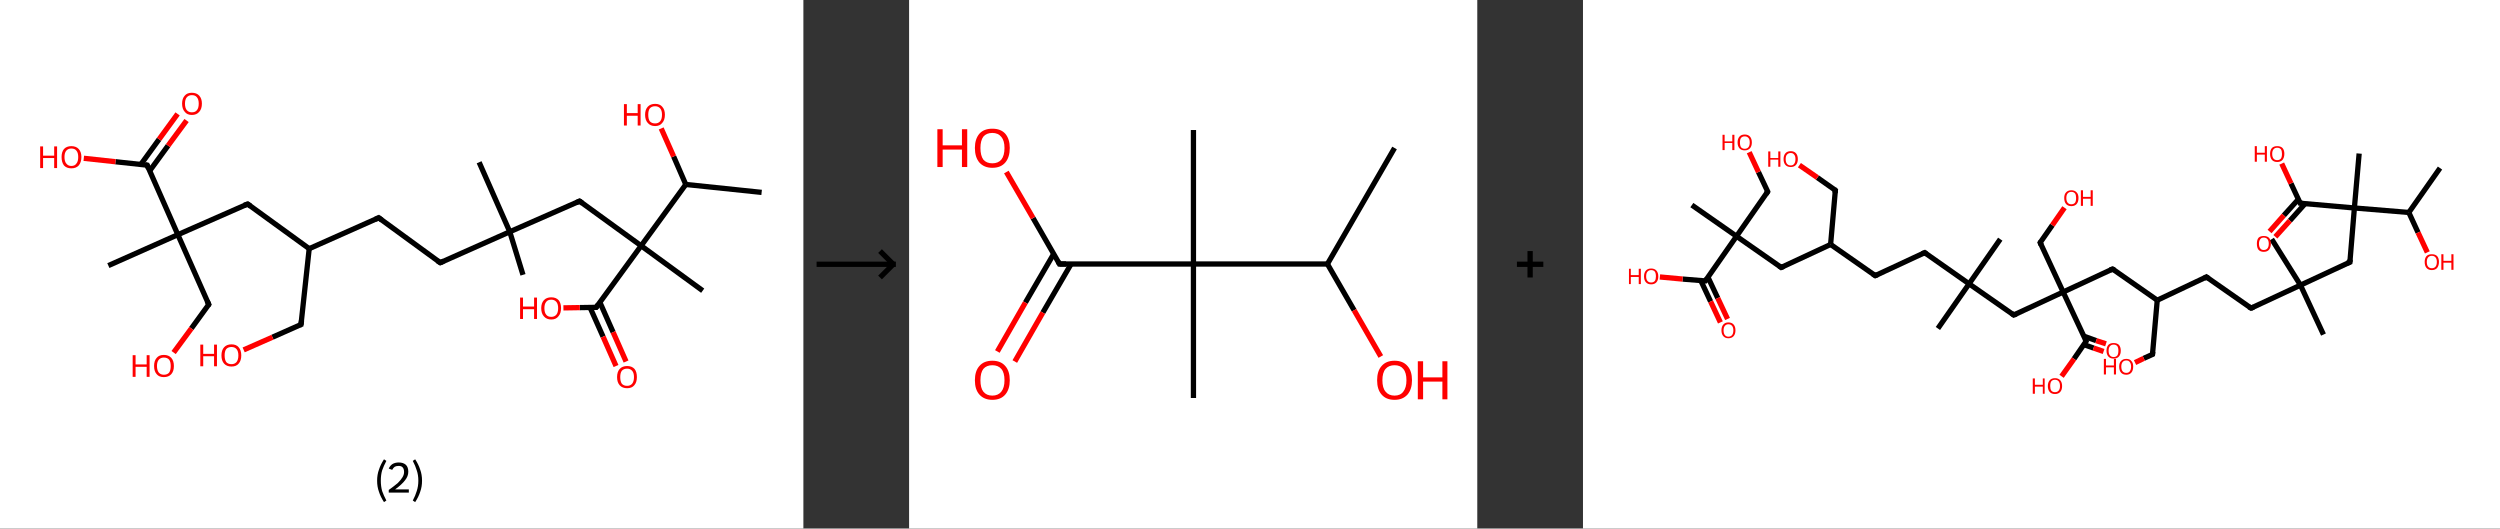 <?xml version='1.0' encoding='ASCII' standalone='yes'?>
<svg xmlns="http://www.w3.org/2000/svg" xmlns:xlink="http://www.w3.org/1999/xlink" version="1.1" width="946.0px" viewBox="0 0 946.0 200.0" height="200.0px">
  <rect x="0" y="0" width="946.0" height="200.0" fill="#333333" stroke="none"/>
  <g>
    <g transform="translate(0, 0) scale(1 1) "><!-- END OF HEADER -->
<rect style="opacity:1.0;fill:#FFFFFF;stroke:none" width="304.0" height="200.0" x="0.0" y="0.0"> </rect>
<path class="bond-0 atom-0 atom-1" d="M 288.2,72.8 L 259.5,69.8" style="fill:none;fill-rule:evenodd;stroke:#000000;stroke-width:2.0px;stroke-linecap:butt;stroke-linejoin:miter;stroke-opacity:1"/>
<path class="bond-1 atom-1 atom-2" d="M 259.5,69.8 L 254.9,59.2" style="fill:none;fill-rule:evenodd;stroke:#000000;stroke-width:2.0px;stroke-linecap:butt;stroke-linejoin:miter;stroke-opacity:1"/>
<path class="bond-1 atom-1 atom-2" d="M 254.9,59.2 L 250.2,48.6" style="fill:none;fill-rule:evenodd;stroke:#FF0000;stroke-width:2.0px;stroke-linecap:butt;stroke-linejoin:miter;stroke-opacity:1"/>
<path class="bond-2 atom-1 atom-3" d="M 259.5,69.8 L 242.6,93.0" style="fill:none;fill-rule:evenodd;stroke:#000000;stroke-width:2.0px;stroke-linecap:butt;stroke-linejoin:miter;stroke-opacity:1"/>
<path class="bond-3 atom-3 atom-4" d="M 242.6,93.0 L 265.9,110.0" style="fill:none;fill-rule:evenodd;stroke:#000000;stroke-width:2.0px;stroke-linecap:butt;stroke-linejoin:miter;stroke-opacity:1"/>
<path class="bond-4 atom-3 atom-5" d="M 242.6,93.0 L 219.3,76.1" style="fill:none;fill-rule:evenodd;stroke:#000000;stroke-width:2.0px;stroke-linecap:butt;stroke-linejoin:miter;stroke-opacity:1"/>
<path class="bond-5 atom-5 atom-6" d="M 219.3,76.1 L 192.9,87.7" style="fill:none;fill-rule:evenodd;stroke:#000000;stroke-width:2.0px;stroke-linecap:butt;stroke-linejoin:miter;stroke-opacity:1"/>
<path class="bond-6 atom-6 atom-7" d="M 192.9,87.7 L 197.9,104.0" style="fill:none;fill-rule:evenodd;stroke:#000000;stroke-width:2.0px;stroke-linecap:butt;stroke-linejoin:miter;stroke-opacity:1"/>
<path class="bond-7 atom-6 atom-8" d="M 192.9,87.7 L 181.3,61.4" style="fill:none;fill-rule:evenodd;stroke:#000000;stroke-width:2.0px;stroke-linecap:butt;stroke-linejoin:miter;stroke-opacity:1"/>
<path class="bond-8 atom-6 atom-9" d="M 192.9,87.7 L 166.6,99.4" style="fill:none;fill-rule:evenodd;stroke:#000000;stroke-width:2.0px;stroke-linecap:butt;stroke-linejoin:miter;stroke-opacity:1"/>
<path class="bond-9 atom-9 atom-10" d="M 166.6,99.4 L 143.3,82.4" style="fill:none;fill-rule:evenodd;stroke:#000000;stroke-width:2.0px;stroke-linecap:butt;stroke-linejoin:miter;stroke-opacity:1"/>
<path class="bond-10 atom-10 atom-11" d="M 143.3,82.4 L 117.0,94.1" style="fill:none;fill-rule:evenodd;stroke:#000000;stroke-width:2.0px;stroke-linecap:butt;stroke-linejoin:miter;stroke-opacity:1"/>
<path class="bond-11 atom-11 atom-12" d="M 117.0,94.1 L 113.9,122.8" style="fill:none;fill-rule:evenodd;stroke:#000000;stroke-width:2.0px;stroke-linecap:butt;stroke-linejoin:miter;stroke-opacity:1"/>
<path class="bond-12 atom-12 atom-13" d="M 113.9,122.8 L 103.1,127.6" style="fill:none;fill-rule:evenodd;stroke:#000000;stroke-width:2.0px;stroke-linecap:butt;stroke-linejoin:miter;stroke-opacity:1"/>
<path class="bond-12 atom-12 atom-13" d="M 103.1,127.6 L 92.2,132.4" style="fill:none;fill-rule:evenodd;stroke:#FF0000;stroke-width:2.0px;stroke-linecap:butt;stroke-linejoin:miter;stroke-opacity:1"/>
<path class="bond-13 atom-11 atom-14" d="M 117.0,94.1 L 93.7,77.2" style="fill:none;fill-rule:evenodd;stroke:#000000;stroke-width:2.0px;stroke-linecap:butt;stroke-linejoin:miter;stroke-opacity:1"/>
<path class="bond-14 atom-14 atom-15" d="M 93.7,77.2 L 67.3,88.8" style="fill:none;fill-rule:evenodd;stroke:#000000;stroke-width:2.0px;stroke-linecap:butt;stroke-linejoin:miter;stroke-opacity:1"/>
<path class="bond-15 atom-15 atom-16" d="M 67.3,88.8 L 41.0,100.5" style="fill:none;fill-rule:evenodd;stroke:#000000;stroke-width:2.0px;stroke-linecap:butt;stroke-linejoin:miter;stroke-opacity:1"/>
<path class="bond-16 atom-15 atom-17" d="M 67.3,88.8 L 79.0,115.2" style="fill:none;fill-rule:evenodd;stroke:#000000;stroke-width:2.0px;stroke-linecap:butt;stroke-linejoin:miter;stroke-opacity:1"/>
<path class="bond-17 atom-17 atom-18" d="M 79.0,115.2 L 72.4,124.3" style="fill:none;fill-rule:evenodd;stroke:#000000;stroke-width:2.0px;stroke-linecap:butt;stroke-linejoin:miter;stroke-opacity:1"/>
<path class="bond-17 atom-17 atom-18" d="M 72.4,124.3 L 65.7,133.4" style="fill:none;fill-rule:evenodd;stroke:#FF0000;stroke-width:2.0px;stroke-linecap:butt;stroke-linejoin:miter;stroke-opacity:1"/>
<path class="bond-18 atom-15 atom-19" d="M 67.3,88.8 L 55.7,62.5" style="fill:none;fill-rule:evenodd;stroke:#000000;stroke-width:2.0px;stroke-linecap:butt;stroke-linejoin:miter;stroke-opacity:1"/>
<path class="bond-19 atom-19 atom-20" d="M 56.6,64.7 L 63.6,55.1" style="fill:none;fill-rule:evenodd;stroke:#000000;stroke-width:2.0px;stroke-linecap:butt;stroke-linejoin:miter;stroke-opacity:1"/>
<path class="bond-19 atom-19 atom-20" d="M 63.6,55.1 L 70.6,45.6" style="fill:none;fill-rule:evenodd;stroke:#FF0000;stroke-width:2.0px;stroke-linecap:butt;stroke-linejoin:miter;stroke-opacity:1"/>
<path class="bond-19 atom-19 atom-20" d="M 53.3,62.2 L 60.2,52.7" style="fill:none;fill-rule:evenodd;stroke:#000000;stroke-width:2.0px;stroke-linecap:butt;stroke-linejoin:miter;stroke-opacity:1"/>
<path class="bond-19 atom-19 atom-20" d="M 60.2,52.7 L 67.2,43.1" style="fill:none;fill-rule:evenodd;stroke:#FF0000;stroke-width:2.0px;stroke-linecap:butt;stroke-linejoin:miter;stroke-opacity:1"/>
<path class="bond-20 atom-19 atom-21" d="M 55.7,62.5 L 43.7,61.2" style="fill:none;fill-rule:evenodd;stroke:#000000;stroke-width:2.0px;stroke-linecap:butt;stroke-linejoin:miter;stroke-opacity:1"/>
<path class="bond-20 atom-19 atom-21" d="M 43.7,61.2 L 31.7,59.9" style="fill:none;fill-rule:evenodd;stroke:#FF0000;stroke-width:2.0px;stroke-linecap:butt;stroke-linejoin:miter;stroke-opacity:1"/>
<path class="bond-21 atom-3 atom-22" d="M 242.6,93.0 L 225.6,116.3" style="fill:none;fill-rule:evenodd;stroke:#000000;stroke-width:2.0px;stroke-linecap:butt;stroke-linejoin:miter;stroke-opacity:1"/>
<path class="bond-22 atom-22 atom-23" d="M 223.3,116.4 L 228.2,127.4" style="fill:none;fill-rule:evenodd;stroke:#000000;stroke-width:2.0px;stroke-linecap:butt;stroke-linejoin:miter;stroke-opacity:1"/>
<path class="bond-22 atom-22 atom-23" d="M 228.2,127.4 L 233.1,138.5" style="fill:none;fill-rule:evenodd;stroke:#FF0000;stroke-width:2.0px;stroke-linecap:butt;stroke-linejoin:miter;stroke-opacity:1"/>
<path class="bond-22 atom-22 atom-23" d="M 227.0,114.4 L 232.0,125.7" style="fill:none;fill-rule:evenodd;stroke:#000000;stroke-width:2.0px;stroke-linecap:butt;stroke-linejoin:miter;stroke-opacity:1"/>
<path class="bond-22 atom-22 atom-23" d="M 232.0,125.7 L 236.9,136.8" style="fill:none;fill-rule:evenodd;stroke:#FF0000;stroke-width:2.0px;stroke-linecap:butt;stroke-linejoin:miter;stroke-opacity:1"/>
<path class="bond-23 atom-22 atom-24" d="M 225.6,116.3 L 219.4,116.4" style="fill:none;fill-rule:evenodd;stroke:#000000;stroke-width:2.0px;stroke-linecap:butt;stroke-linejoin:miter;stroke-opacity:1"/>
<path class="bond-23 atom-22 atom-24" d="M 219.4,116.4 L 213.2,116.5" style="fill:none;fill-rule:evenodd;stroke:#FF0000;stroke-width:2.0px;stroke-linecap:butt;stroke-linejoin:miter;stroke-opacity:1"/>
<path d="M 220.4,76.9 L 219.3,76.1 L 218.0,76.7" style="fill:none;stroke:#000000;stroke-width:2.0px;stroke-linecap:butt;stroke-linejoin:miter;stroke-opacity:1;"/>
<path d="M 167.9,98.8 L 166.6,99.4 L 165.4,98.6" style="fill:none;stroke:#000000;stroke-width:2.0px;stroke-linecap:butt;stroke-linejoin:miter;stroke-opacity:1;"/>
<path d="M 144.5,83.3 L 143.3,82.4 L 142.0,83.0" style="fill:none;stroke:#000000;stroke-width:2.0px;stroke-linecap:butt;stroke-linejoin:miter;stroke-opacity:1;"/>
<path d="M 114.1,121.3 L 113.9,122.8 L 113.4,123.0" style="fill:none;stroke:#000000;stroke-width:2.0px;stroke-linecap:butt;stroke-linejoin:miter;stroke-opacity:1;"/>
<path d="M 94.8,78.0 L 93.7,77.2 L 92.4,77.7" style="fill:none;stroke:#000000;stroke-width:2.0px;stroke-linecap:butt;stroke-linejoin:miter;stroke-opacity:1;"/>
<path d="M 78.4,113.9 L 79.0,115.2 L 78.7,115.6" style="fill:none;stroke:#000000;stroke-width:2.0px;stroke-linecap:butt;stroke-linejoin:miter;stroke-opacity:1;"/>
<path d="M 56.2,63.8 L 55.7,62.5 L 55.1,62.4" style="fill:none;stroke:#000000;stroke-width:2.0px;stroke-linecap:butt;stroke-linejoin:miter;stroke-opacity:1;"/>
<path d="M 226.4,115.2 L 225.6,116.3 L 225.3,116.3" style="fill:none;stroke:#000000;stroke-width:2.0px;stroke-linecap:butt;stroke-linejoin:miter;stroke-opacity:1;"/>
<path class="atom-2" d="M 236.1 39.4 L 237.2 39.4 L 237.2 42.8 L 241.3 42.8 L 241.3 39.4 L 242.4 39.4 L 242.4 47.5 L 241.3 47.5 L 241.3 43.8 L 237.2 43.8 L 237.2 47.5 L 236.1 47.5 L 236.1 39.4 " fill="#FF0000"/>
<path class="atom-2" d="M 244.1 43.4 Q 244.1 41.5, 245.1 40.4 Q 246.1 39.3, 247.9 39.3 Q 249.7 39.3, 250.6 40.4 Q 251.6 41.5, 251.6 43.4 Q 251.6 45.4, 250.6 46.5 Q 249.7 47.7, 247.9 47.7 Q 246.1 47.7, 245.1 46.5 Q 244.1 45.4, 244.1 43.4 M 247.9 46.7 Q 249.1 46.7, 249.8 45.9 Q 250.5 45.1, 250.5 43.4 Q 250.5 41.8, 249.8 41.0 Q 249.1 40.2, 247.9 40.2 Q 246.6 40.2, 245.9 41.0 Q 245.3 41.8, 245.3 43.4 Q 245.3 45.1, 245.9 45.9 Q 246.6 46.7, 247.9 46.7 " fill="#FF0000"/>
<path class="atom-13" d="M 75.8 130.4 L 76.9 130.4 L 76.9 133.9 L 81.0 133.9 L 81.0 130.4 L 82.1 130.4 L 82.1 138.6 L 81.0 138.6 L 81.0 134.8 L 76.9 134.8 L 76.9 138.6 L 75.8 138.6 L 75.8 130.4 " fill="#FF0000"/>
<path class="atom-13" d="M 83.8 134.5 Q 83.8 132.5, 84.8 131.4 Q 85.8 130.3, 87.6 130.3 Q 89.4 130.3, 90.3 131.4 Q 91.3 132.5, 91.3 134.5 Q 91.3 136.5, 90.3 137.6 Q 89.4 138.7, 87.6 138.7 Q 85.8 138.7, 84.8 137.6 Q 83.8 136.5, 83.8 134.5 M 87.6 137.8 Q 88.8 137.8, 89.5 137.0 Q 90.2 136.1, 90.2 134.5 Q 90.2 132.9, 89.5 132.1 Q 88.8 131.3, 87.6 131.3 Q 86.3 131.3, 85.6 132.1 Q 85.0 132.9, 85.0 134.5 Q 85.0 136.1, 85.6 137.0 Q 86.3 137.8, 87.6 137.8 " fill="#FF0000"/>
<path class="atom-18" d="M 50.2 134.4 L 51.3 134.4 L 51.3 137.9 L 55.5 137.9 L 55.5 134.4 L 56.6 134.4 L 56.6 142.6 L 55.5 142.6 L 55.5 138.8 L 51.3 138.8 L 51.3 142.6 L 50.2 142.6 L 50.2 134.4 " fill="#FF0000"/>
<path class="atom-18" d="M 58.3 138.5 Q 58.3 136.5, 59.3 135.4 Q 60.2 134.3, 62.0 134.3 Q 63.8 134.3, 64.8 135.4 Q 65.8 136.5, 65.8 138.5 Q 65.8 140.5, 64.8 141.6 Q 63.8 142.7, 62.0 142.7 Q 60.2 142.7, 59.3 141.6 Q 58.3 140.5, 58.3 138.5 M 62.0 141.8 Q 63.3 141.8, 64.0 141.0 Q 64.6 140.1, 64.6 138.5 Q 64.6 136.9, 64.0 136.1 Q 63.3 135.3, 62.0 135.3 Q 60.8 135.3, 60.1 136.1 Q 59.4 136.9, 59.4 138.5 Q 59.4 140.1, 60.1 141.0 Q 60.8 141.8, 62.0 141.8 " fill="#FF0000"/>
<path class="atom-20" d="M 68.9 39.2 Q 68.9 37.3, 69.9 36.2 Q 70.8 35.1, 72.6 35.1 Q 74.4 35.1, 75.4 36.2 Q 76.4 37.3, 76.4 39.2 Q 76.4 41.2, 75.4 42.3 Q 74.4 43.5, 72.6 43.5 Q 70.8 43.5, 69.9 42.3 Q 68.9 41.2, 68.9 39.2 M 72.6 42.5 Q 73.9 42.5, 74.5 41.7 Q 75.2 40.9, 75.2 39.2 Q 75.2 37.6, 74.5 36.8 Q 73.9 36.0, 72.6 36.0 Q 71.4 36.0, 70.7 36.8 Q 70.0 37.6, 70.0 39.2 Q 70.0 40.9, 70.7 41.7 Q 71.4 42.5, 72.6 42.5 " fill="#FF0000"/>
<path class="atom-21" d="M 15.2 55.4 L 16.3 55.4 L 16.3 58.9 L 20.5 58.9 L 20.5 55.4 L 21.6 55.4 L 21.6 63.6 L 20.5 63.6 L 20.5 59.8 L 16.3 59.8 L 16.3 63.6 L 15.2 63.6 L 15.2 55.4 " fill="#FF0000"/>
<path class="atom-21" d="M 23.3 59.4 Q 23.3 57.5, 24.2 56.4 Q 25.2 55.3, 27.0 55.3 Q 28.8 55.3, 29.8 56.4 Q 30.8 57.5, 30.8 59.4 Q 30.8 61.4, 29.8 62.6 Q 28.8 63.7, 27.0 63.7 Q 25.2 63.7, 24.2 62.6 Q 23.3 61.4, 23.3 59.4 M 27.0 62.8 Q 28.3 62.8, 28.9 61.9 Q 29.6 61.1, 29.6 59.4 Q 29.6 57.8, 28.9 57.0 Q 28.3 56.2, 27.0 56.2 Q 25.8 56.2, 25.1 57.0 Q 24.4 57.8, 24.4 59.4 Q 24.4 61.1, 25.1 61.9 Q 25.8 62.8, 27.0 62.8 " fill="#FF0000"/>
<path class="atom-23" d="M 233.5 142.7 Q 233.5 140.7, 234.5 139.6 Q 235.5 138.5, 237.3 138.5 Q 239.1 138.5, 240.1 139.6 Q 241.0 140.7, 241.0 142.7 Q 241.0 144.7, 240.0 145.8 Q 239.1 146.9, 237.3 146.9 Q 235.5 146.9, 234.5 145.8 Q 233.5 144.7, 233.5 142.7 M 237.3 146.0 Q 238.5 146.0, 239.2 145.2 Q 239.9 144.3, 239.9 142.7 Q 239.9 141.1, 239.2 140.3 Q 238.5 139.5, 237.3 139.5 Q 236.0 139.5, 235.3 140.3 Q 234.7 141.1, 234.7 142.7 Q 234.7 144.3, 235.3 145.2 Q 236.0 146.0, 237.3 146.0 " fill="#FF0000"/>
<path class="atom-24" d="M 196.8 112.6 L 197.9 112.6 L 197.9 116.0 L 202.1 116.0 L 202.1 112.6 L 203.2 112.6 L 203.2 120.7 L 202.1 120.7 L 202.1 117.0 L 197.9 117.0 L 197.9 120.7 L 196.8 120.7 L 196.8 112.6 " fill="#FF0000"/>
<path class="atom-24" d="M 204.8 116.6 Q 204.8 114.7, 205.8 113.6 Q 206.8 112.5, 208.6 112.5 Q 210.4 112.5, 211.4 113.6 Q 212.3 114.7, 212.3 116.6 Q 212.3 118.6, 211.3 119.7 Q 210.4 120.9, 208.6 120.9 Q 206.8 120.9, 205.8 119.7 Q 204.8 118.6, 204.8 116.6 M 208.6 119.9 Q 209.8 119.9, 210.5 119.1 Q 211.2 118.3, 211.2 116.6 Q 211.2 115.0, 210.5 114.2 Q 209.8 113.4, 208.6 113.4 Q 207.3 113.4, 206.7 114.2 Q 206.0 115.0, 206.0 116.6 Q 206.0 118.3, 206.7 119.1 Q 207.3 119.9, 208.6 119.9 " fill="#FF0000"/>
<path class="legend" d="M 142.7 181.9 Q 142.7 179.6, 143.4 177.7 Q 144.0 175.8, 145.3 173.8 L 146.2 174.4 Q 145.2 176.3, 144.6 178.0 Q 144.1 179.7, 144.1 181.9 Q 144.1 184.0, 144.6 185.8 Q 145.2 187.5, 146.2 189.4 L 145.3 190.0 Q 144.0 188.0, 143.4 186.1 Q 142.7 184.2, 142.7 181.9 " fill="#000000"/>
<path class="legend" d="M 147.1 177.3 Q 147.6 176.2, 148.5 175.6 Q 149.5 175.0, 150.9 175.0 Q 152.6 175.0, 153.6 175.9 Q 154.5 176.8, 154.5 178.5 Q 154.5 180.2, 153.3 181.7 Q 152.1 183.3, 149.5 185.2 L 154.7 185.2 L 154.7 186.4 L 147.1 186.4 L 147.1 185.4 Q 149.2 183.9, 150.5 182.8 Q 151.7 181.6, 152.3 180.6 Q 152.9 179.6, 152.9 178.6 Q 152.9 177.5, 152.4 176.9 Q 151.9 176.3, 150.9 176.3 Q 150.0 176.3, 149.4 176.6 Q 148.8 177.0, 148.4 177.8 L 147.1 177.3 " fill="#000000"/>
<path class="legend" d="M 159.7 181.9 Q 159.7 184.2, 159.0 186.1 Q 158.4 188.0, 157.1 190.0 L 156.2 189.4 Q 157.2 187.5, 157.7 185.8 Q 158.3 184.0, 158.3 181.9 Q 158.3 179.7, 157.7 178.0 Q 157.2 176.3, 156.2 174.4 L 157.1 173.8 Q 158.4 175.8, 159.0 177.7 Q 159.7 179.6, 159.7 181.9 " fill="#000000"/>
</g>
    <g transform="translate(304.0, 0) scale(1 1) "><line x1="5" y1="100" x2="35" y2="100" style="stroke:rgb(0,0,0);stroke-width:2"/>
  <line x1="34" y1="100" x2="29" y2="95" style="stroke:rgb(0,0,0);stroke-width:2"/>
  <line x1="34" y1="100" x2="29" y2="105" style="stroke:rgb(0,0,0);stroke-width:2"/>
</g>
    <g transform="translate(344.0, 0) scale(1 1) "><!-- END OF HEADER -->
<rect style="opacity:1.0;fill:#FFFFFF;stroke:none" width="215.0" height="200.0" x="0.0" y="0.0"> </rect>
<path class="bond-0 atom-0 atom-1" d="M 183.7,56.0 L 158.3,99.9" style="fill:none;fill-rule:evenodd;stroke:#000000;stroke-width:2.0px;stroke-linecap:butt;stroke-linejoin:miter;stroke-opacity:1"/>
<path class="bond-1 atom-1 atom-2" d="M 158.3,99.9 L 168.4,117.4" style="fill:none;fill-rule:evenodd;stroke:#000000;stroke-width:2.0px;stroke-linecap:butt;stroke-linejoin:miter;stroke-opacity:1"/>
<path class="bond-1 atom-1 atom-2" d="M 168.4,117.4 L 178.5,134.9" style="fill:none;fill-rule:evenodd;stroke:#FF0000;stroke-width:2.0px;stroke-linecap:butt;stroke-linejoin:miter;stroke-opacity:1"/>
<path class="bond-2 atom-1 atom-3" d="M 158.3,99.9 L 107.6,99.9" style="fill:none;fill-rule:evenodd;stroke:#000000;stroke-width:2.0px;stroke-linecap:butt;stroke-linejoin:miter;stroke-opacity:1"/>
<path class="bond-3 atom-3 atom-4" d="M 107.6,99.9 L 107.6,49.2" style="fill:none;fill-rule:evenodd;stroke:#000000;stroke-width:2.0px;stroke-linecap:butt;stroke-linejoin:miter;stroke-opacity:1"/>
<path class="bond-4 atom-3 atom-5" d="M 107.6,99.9 L 107.6,150.6" style="fill:none;fill-rule:evenodd;stroke:#000000;stroke-width:2.0px;stroke-linecap:butt;stroke-linejoin:miter;stroke-opacity:1"/>
<path class="bond-5 atom-3 atom-6" d="M 107.6,99.9 L 56.9,99.9" style="fill:none;fill-rule:evenodd;stroke:#000000;stroke-width:2.0px;stroke-linecap:butt;stroke-linejoin:miter;stroke-opacity:1"/>
<path class="bond-6 atom-6 atom-7" d="M 54.7,96.1 L 44.0,114.5" style="fill:none;fill-rule:evenodd;stroke:#000000;stroke-width:2.0px;stroke-linecap:butt;stroke-linejoin:miter;stroke-opacity:1"/>
<path class="bond-6 atom-6 atom-7" d="M 44.0,114.5 L 33.4,133.0" style="fill:none;fill-rule:evenodd;stroke:#FF0000;stroke-width:2.0px;stroke-linecap:butt;stroke-linejoin:miter;stroke-opacity:1"/>
<path class="bond-6 atom-6 atom-7" d="M 61.3,99.9 L 50.6,118.3" style="fill:none;fill-rule:evenodd;stroke:#000000;stroke-width:2.0px;stroke-linecap:butt;stroke-linejoin:miter;stroke-opacity:1"/>
<path class="bond-6 atom-6 atom-7" d="M 50.6,118.3 L 40.0,136.8" style="fill:none;fill-rule:evenodd;stroke:#FF0000;stroke-width:2.0px;stroke-linecap:butt;stroke-linejoin:miter;stroke-opacity:1"/>
<path class="bond-7 atom-6 atom-8" d="M 56.9,99.9 L 46.9,82.5" style="fill:none;fill-rule:evenodd;stroke:#000000;stroke-width:2.0px;stroke-linecap:butt;stroke-linejoin:miter;stroke-opacity:1"/>
<path class="bond-7 atom-6 atom-8" d="M 46.9,82.5 L 36.8,65.1" style="fill:none;fill-rule:evenodd;stroke:#FF0000;stroke-width:2.0px;stroke-linecap:butt;stroke-linejoin:miter;stroke-opacity:1"/>
<path d="M 59.4,99.9 L 56.9,99.9 L 56.4,99.0" style="fill:none;stroke:#000000;stroke-width:2.0px;stroke-linecap:butt;stroke-linejoin:miter;stroke-opacity:1;"/>
<path class="atom-2" d="M 177.1 143.9 Q 177.1 140.4, 178.8 138.5 Q 180.5 136.5, 183.7 136.5 Q 186.9 136.5, 188.6 138.5 Q 190.3 140.4, 190.3 143.9 Q 190.3 147.3, 188.6 149.3 Q 186.8 151.3, 183.7 151.3 Q 180.5 151.3, 178.8 149.3 Q 177.1 147.4, 177.1 143.9 M 183.7 149.7 Q 185.9 149.7, 187.0 148.2 Q 188.2 146.7, 188.2 143.9 Q 188.2 141.0, 187.0 139.6 Q 185.9 138.2, 183.7 138.2 Q 181.5 138.2, 180.3 139.6 Q 179.1 141.0, 179.1 143.9 Q 179.1 146.8, 180.3 148.2 Q 181.5 149.7, 183.7 149.7 " fill="#FF0000"/>
<path class="atom-2" d="M 192.5 136.7 L 194.5 136.7 L 194.5 142.8 L 201.8 142.8 L 201.8 136.7 L 203.7 136.7 L 203.7 151.1 L 201.8 151.1 L 201.8 144.4 L 194.5 144.4 L 194.5 151.1 L 192.5 151.1 L 192.5 136.7 " fill="#FF0000"/>
<path class="atom-7" d="M 24.9 143.9 Q 24.9 140.4, 26.6 138.5 Q 28.3 136.5, 31.5 136.5 Q 34.7 136.5, 36.4 138.5 Q 38.1 140.4, 38.1 143.9 Q 38.1 147.3, 36.4 149.3 Q 34.7 151.3, 31.5 151.3 Q 28.4 151.3, 26.6 149.3 Q 24.9 147.4, 24.9 143.9 M 31.5 149.7 Q 33.7 149.7, 34.9 148.2 Q 36.1 146.7, 36.1 143.9 Q 36.1 141.0, 34.9 139.6 Q 33.7 138.2, 31.5 138.2 Q 29.3 138.2, 28.1 139.6 Q 27.0 141.0, 27.0 143.9 Q 27.0 146.8, 28.1 148.2 Q 29.3 149.7, 31.5 149.7 " fill="#FF0000"/>
<path class="atom-8" d="M 10.7 48.9 L 12.7 48.9 L 12.7 55.0 L 20.0 55.0 L 20.0 48.9 L 22.0 48.9 L 22.0 63.2 L 20.0 63.2 L 20.0 56.6 L 12.7 56.6 L 12.7 63.2 L 10.7 63.2 L 10.7 48.9 " fill="#FF0000"/>
<path class="atom-8" d="M 24.9 56.0 Q 24.9 52.6, 26.6 50.6 Q 28.3 48.7, 31.5 48.7 Q 34.7 48.7, 36.4 50.6 Q 38.1 52.6, 38.1 56.0 Q 38.1 59.5, 36.4 61.5 Q 34.7 63.5, 31.5 63.5 Q 28.4 63.5, 26.6 61.5 Q 24.9 59.5, 24.9 56.0 M 31.5 61.8 Q 33.7 61.8, 34.9 60.4 Q 36.1 58.9, 36.1 56.0 Q 36.1 53.2, 34.9 51.8 Q 33.7 50.3, 31.5 50.3 Q 29.3 50.3, 28.1 51.7 Q 27.0 53.2, 27.0 56.0 Q 27.0 58.9, 28.1 60.4 Q 29.3 61.8, 31.5 61.8 " fill="#FF0000"/>
</g>
    <g transform="translate(559.0, 0) scale(1 1) "><line x1="15" y1="100" x2="25" y2="100" style="stroke:rgb(0,0,0);stroke-width:2"/>
  <line x1="20" y1="95" x2="20" y2="105" style="stroke:rgb(0,0,0);stroke-width:2"/>
</g>
    <g transform="translate(599.0, 0) scale(1 1) "><!-- END OF HEADER -->
<rect style="opacity:1.0;fill:#FFFFFF;stroke:none" width="347.0" height="200.0" x="0.0" y="0.0"> </rect>
<path class="bond-0 atom-0 atom-1" d="M 324.3,63.6 L 312.5,80.4" style="fill:none;fill-rule:evenodd;stroke:#000000;stroke-width:2.0px;stroke-linecap:butt;stroke-linejoin:miter;stroke-opacity:1"/>
<path class="bond-1 atom-1 atom-2" d="M 312.5,80.4 L 316.0,88.0" style="fill:none;fill-rule:evenodd;stroke:#000000;stroke-width:2.0px;stroke-linecap:butt;stroke-linejoin:miter;stroke-opacity:1"/>
<path class="bond-1 atom-1 atom-2" d="M 316.0,88.0 L 319.5,95.5" style="fill:none;fill-rule:evenodd;stroke:#FF0000;stroke-width:2.0px;stroke-linecap:butt;stroke-linejoin:miter;stroke-opacity:1"/>
<path class="bond-2 atom-1 atom-3" d="M 312.5,80.4 L 291.9,78.7" style="fill:none;fill-rule:evenodd;stroke:#000000;stroke-width:2.0px;stroke-linecap:butt;stroke-linejoin:miter;stroke-opacity:1"/>
<path class="bond-3 atom-3 atom-4" d="M 291.9,78.7 L 293.7,58.1" style="fill:none;fill-rule:evenodd;stroke:#000000;stroke-width:2.0px;stroke-linecap:butt;stroke-linejoin:miter;stroke-opacity:1"/>
<path class="bond-4 atom-3 atom-5" d="M 291.9,78.7 L 290.2,99.2" style="fill:none;fill-rule:evenodd;stroke:#000000;stroke-width:2.0px;stroke-linecap:butt;stroke-linejoin:miter;stroke-opacity:1"/>
<path class="bond-5 atom-5 atom-6" d="M 290.2,99.2 L 271.5,107.9" style="fill:none;fill-rule:evenodd;stroke:#000000;stroke-width:2.0px;stroke-linecap:butt;stroke-linejoin:miter;stroke-opacity:1"/>
<path class="bond-6 atom-6 atom-7" d="M 271.5,107.9 L 280.2,126.6" style="fill:none;fill-rule:evenodd;stroke:#000000;stroke-width:2.0px;stroke-linecap:butt;stroke-linejoin:miter;stroke-opacity:1"/>
<path class="bond-7 atom-6 atom-8" d="M 271.5,107.9 L 260.6,90.5" style="fill:none;fill-rule:evenodd;stroke:#000000;stroke-width:2.0px;stroke-linecap:butt;stroke-linejoin:miter;stroke-opacity:1"/>
<path class="bond-8 atom-6 atom-9" d="M 271.5,107.9 L 252.8,116.6" style="fill:none;fill-rule:evenodd;stroke:#000000;stroke-width:2.0px;stroke-linecap:butt;stroke-linejoin:miter;stroke-opacity:1"/>
<path class="bond-9 atom-9 atom-10" d="M 252.8,116.6 L 235.9,104.8" style="fill:none;fill-rule:evenodd;stroke:#000000;stroke-width:2.0px;stroke-linecap:butt;stroke-linejoin:miter;stroke-opacity:1"/>
<path class="bond-10 atom-10 atom-11" d="M 235.9,104.8 L 217.3,113.6" style="fill:none;fill-rule:evenodd;stroke:#000000;stroke-width:2.0px;stroke-linecap:butt;stroke-linejoin:miter;stroke-opacity:1"/>
<path class="bond-11 atom-11 atom-12" d="M 217.3,113.6 L 215.5,134.1" style="fill:none;fill-rule:evenodd;stroke:#000000;stroke-width:2.0px;stroke-linecap:butt;stroke-linejoin:miter;stroke-opacity:1"/>
<path class="bond-12 atom-12 atom-13" d="M 215.5,134.1 L 212.2,135.6" style="fill:none;fill-rule:evenodd;stroke:#000000;stroke-width:2.0px;stroke-linecap:butt;stroke-linejoin:miter;stroke-opacity:1"/>
<path class="bond-12 atom-12 atom-13" d="M 212.2,135.6 L 208.9,137.2" style="fill:none;fill-rule:evenodd;stroke:#FF0000;stroke-width:2.0px;stroke-linecap:butt;stroke-linejoin:miter;stroke-opacity:1"/>
<path class="bond-13 atom-11 atom-14" d="M 217.3,113.6 L 200.4,101.8" style="fill:none;fill-rule:evenodd;stroke:#000000;stroke-width:2.0px;stroke-linecap:butt;stroke-linejoin:miter;stroke-opacity:1"/>
<path class="bond-14 atom-14 atom-15" d="M 200.4,101.8 L 181.7,110.5" style="fill:none;fill-rule:evenodd;stroke:#000000;stroke-width:2.0px;stroke-linecap:butt;stroke-linejoin:miter;stroke-opacity:1"/>
<path class="bond-15 atom-15 atom-16" d="M 181.7,110.5 L 173.0,91.8" style="fill:none;fill-rule:evenodd;stroke:#000000;stroke-width:2.0px;stroke-linecap:butt;stroke-linejoin:miter;stroke-opacity:1"/>
<path class="bond-16 atom-16 atom-17" d="M 173.0,91.8 L 177.6,85.2" style="fill:none;fill-rule:evenodd;stroke:#000000;stroke-width:2.0px;stroke-linecap:butt;stroke-linejoin:miter;stroke-opacity:1"/>
<path class="bond-16 atom-16 atom-17" d="M 177.6,85.2 L 182.2,78.6" style="fill:none;fill-rule:evenodd;stroke:#FF0000;stroke-width:2.0px;stroke-linecap:butt;stroke-linejoin:miter;stroke-opacity:1"/>
<path class="bond-17 atom-15 atom-18" d="M 181.7,110.5 L 163.0,119.2" style="fill:none;fill-rule:evenodd;stroke:#000000;stroke-width:2.0px;stroke-linecap:butt;stroke-linejoin:miter;stroke-opacity:1"/>
<path class="bond-18 atom-18 atom-19" d="M 163.0,119.2 L 146.1,107.4" style="fill:none;fill-rule:evenodd;stroke:#000000;stroke-width:2.0px;stroke-linecap:butt;stroke-linejoin:miter;stroke-opacity:1"/>
<path class="bond-19 atom-19 atom-20" d="M 146.1,107.4 L 157.9,90.5" style="fill:none;fill-rule:evenodd;stroke:#000000;stroke-width:2.0px;stroke-linecap:butt;stroke-linejoin:miter;stroke-opacity:1"/>
<path class="bond-20 atom-19 atom-21" d="M 146.1,107.4 L 134.3,124.3" style="fill:none;fill-rule:evenodd;stroke:#000000;stroke-width:2.0px;stroke-linecap:butt;stroke-linejoin:miter;stroke-opacity:1"/>
<path class="bond-21 atom-19 atom-22" d="M 146.1,107.4 L 129.3,95.6" style="fill:none;fill-rule:evenodd;stroke:#000000;stroke-width:2.0px;stroke-linecap:butt;stroke-linejoin:miter;stroke-opacity:1"/>
<path class="bond-22 atom-22 atom-23" d="M 129.3,95.6 L 110.6,104.3" style="fill:none;fill-rule:evenodd;stroke:#000000;stroke-width:2.0px;stroke-linecap:butt;stroke-linejoin:miter;stroke-opacity:1"/>
<path class="bond-23 atom-23 atom-24" d="M 110.6,104.3 L 93.7,92.5" style="fill:none;fill-rule:evenodd;stroke:#000000;stroke-width:2.0px;stroke-linecap:butt;stroke-linejoin:miter;stroke-opacity:1"/>
<path class="bond-24 atom-24 atom-25" d="M 93.7,92.5 L 95.5,72.0" style="fill:none;fill-rule:evenodd;stroke:#000000;stroke-width:2.0px;stroke-linecap:butt;stroke-linejoin:miter;stroke-opacity:1"/>
<path class="bond-25 atom-25 atom-26" d="M 95.5,72.0 L 88.7,67.2" style="fill:none;fill-rule:evenodd;stroke:#000000;stroke-width:2.0px;stroke-linecap:butt;stroke-linejoin:miter;stroke-opacity:1"/>
<path class="bond-25 atom-25 atom-26" d="M 88.7,67.2 L 81.9,62.5" style="fill:none;fill-rule:evenodd;stroke:#FF0000;stroke-width:2.0px;stroke-linecap:butt;stroke-linejoin:miter;stroke-opacity:1"/>
<path class="bond-26 atom-24 atom-27" d="M 93.7,92.5 L 75.0,101.2" style="fill:none;fill-rule:evenodd;stroke:#000000;stroke-width:2.0px;stroke-linecap:butt;stroke-linejoin:miter;stroke-opacity:1"/>
<path class="bond-27 atom-27 atom-28" d="M 75.0,101.2 L 58.1,89.4" style="fill:none;fill-rule:evenodd;stroke:#000000;stroke-width:2.0px;stroke-linecap:butt;stroke-linejoin:miter;stroke-opacity:1"/>
<path class="bond-28 atom-28 atom-29" d="M 58.1,89.4 L 41.2,77.6" style="fill:none;fill-rule:evenodd;stroke:#000000;stroke-width:2.0px;stroke-linecap:butt;stroke-linejoin:miter;stroke-opacity:1"/>
<path class="bond-29 atom-28 atom-30" d="M 58.1,89.4 L 69.9,72.5" style="fill:none;fill-rule:evenodd;stroke:#000000;stroke-width:2.0px;stroke-linecap:butt;stroke-linejoin:miter;stroke-opacity:1"/>
<path class="bond-30 atom-30 atom-31" d="M 69.9,72.5 L 66.4,65.1" style="fill:none;fill-rule:evenodd;stroke:#000000;stroke-width:2.0px;stroke-linecap:butt;stroke-linejoin:miter;stroke-opacity:1"/>
<path class="bond-30 atom-30 atom-31" d="M 66.4,65.1 L 62.9,57.6" style="fill:none;fill-rule:evenodd;stroke:#FF0000;stroke-width:2.0px;stroke-linecap:butt;stroke-linejoin:miter;stroke-opacity:1"/>
<path class="bond-31 atom-28 atom-32" d="M 58.1,89.4 L 46.3,106.3" style="fill:none;fill-rule:evenodd;stroke:#000000;stroke-width:2.0px;stroke-linecap:butt;stroke-linejoin:miter;stroke-opacity:1"/>
<path class="bond-32 atom-32 atom-33" d="M 44.6,106.2 L 48.3,114.1" style="fill:none;fill-rule:evenodd;stroke:#000000;stroke-width:2.0px;stroke-linecap:butt;stroke-linejoin:miter;stroke-opacity:1"/>
<path class="bond-32 atom-32 atom-33" d="M 48.3,114.1 L 52.0,122.0" style="fill:none;fill-rule:evenodd;stroke:#FF0000;stroke-width:2.0px;stroke-linecap:butt;stroke-linejoin:miter;stroke-opacity:1"/>
<path class="bond-32 atom-32 atom-33" d="M 47.3,104.9 L 51.0,112.8" style="fill:none;fill-rule:evenodd;stroke:#000000;stroke-width:2.0px;stroke-linecap:butt;stroke-linejoin:miter;stroke-opacity:1"/>
<path class="bond-32 atom-32 atom-33" d="M 51.0,112.8 L 54.7,120.7" style="fill:none;fill-rule:evenodd;stroke:#FF0000;stroke-width:2.0px;stroke-linecap:butt;stroke-linejoin:miter;stroke-opacity:1"/>
<path class="bond-33 atom-32 atom-34" d="M 46.3,106.3 L 37.7,105.6" style="fill:none;fill-rule:evenodd;stroke:#000000;stroke-width:2.0px;stroke-linecap:butt;stroke-linejoin:miter;stroke-opacity:1"/>
<path class="bond-33 atom-32 atom-34" d="M 37.7,105.6 L 29.1,104.8" style="fill:none;fill-rule:evenodd;stroke:#FF0000;stroke-width:2.0px;stroke-linecap:butt;stroke-linejoin:miter;stroke-opacity:1"/>
<path class="bond-34 atom-15 atom-35" d="M 181.7,110.5 L 190.4,129.1" style="fill:none;fill-rule:evenodd;stroke:#000000;stroke-width:2.0px;stroke-linecap:butt;stroke-linejoin:miter;stroke-opacity:1"/>
<path class="bond-35 atom-35 atom-36" d="M 189.5,130.4 L 193.2,131.7" style="fill:none;fill-rule:evenodd;stroke:#000000;stroke-width:2.0px;stroke-linecap:butt;stroke-linejoin:miter;stroke-opacity:1"/>
<path class="bond-35 atom-35 atom-36" d="M 193.2,131.7 L 197.0,133.0" style="fill:none;fill-rule:evenodd;stroke:#FF0000;stroke-width:2.0px;stroke-linecap:butt;stroke-linejoin:miter;stroke-opacity:1"/>
<path class="bond-35 atom-35 atom-36" d="M 189.5,127.2 L 194.2,128.9" style="fill:none;fill-rule:evenodd;stroke:#000000;stroke-width:2.0px;stroke-linecap:butt;stroke-linejoin:miter;stroke-opacity:1"/>
<path class="bond-35 atom-35 atom-36" d="M 194.2,128.9 L 197.9,130.1" style="fill:none;fill-rule:evenodd;stroke:#FF0000;stroke-width:2.0px;stroke-linecap:butt;stroke-linejoin:miter;stroke-opacity:1"/>
<path class="bond-36 atom-35 atom-37" d="M 190.4,129.1 L 185.8,135.8" style="fill:none;fill-rule:evenodd;stroke:#000000;stroke-width:2.0px;stroke-linecap:butt;stroke-linejoin:miter;stroke-opacity:1"/>
<path class="bond-36 atom-35 atom-37" d="M 185.8,135.8 L 181.1,142.4" style="fill:none;fill-rule:evenodd;stroke:#FF0000;stroke-width:2.0px;stroke-linecap:butt;stroke-linejoin:miter;stroke-opacity:1"/>
<path class="bond-37 atom-3 atom-38" d="M 291.9,78.7 L 271.4,76.9" style="fill:none;fill-rule:evenodd;stroke:#000000;stroke-width:2.0px;stroke-linecap:butt;stroke-linejoin:miter;stroke-opacity:1"/>
<path class="bond-38 atom-38 atom-39" d="M 270.7,75.4 L 265.2,81.5" style="fill:none;fill-rule:evenodd;stroke:#000000;stroke-width:2.0px;stroke-linecap:butt;stroke-linejoin:miter;stroke-opacity:1"/>
<path class="bond-38 atom-38 atom-39" d="M 265.2,81.5 L 259.8,87.6" style="fill:none;fill-rule:evenodd;stroke:#FF0000;stroke-width:2.0px;stroke-linecap:butt;stroke-linejoin:miter;stroke-opacity:1"/>
<path class="bond-38 atom-38 atom-39" d="M 273.3,77.0 L 267.5,83.5" style="fill:none;fill-rule:evenodd;stroke:#000000;stroke-width:2.0px;stroke-linecap:butt;stroke-linejoin:miter;stroke-opacity:1"/>
<path class="bond-38 atom-38 atom-39" d="M 267.5,83.5 L 262.0,89.6" style="fill:none;fill-rule:evenodd;stroke:#FF0000;stroke-width:2.0px;stroke-linecap:butt;stroke-linejoin:miter;stroke-opacity:1"/>
<path class="bond-39 atom-38 atom-40" d="M 271.4,76.9 L 267.9,69.4" style="fill:none;fill-rule:evenodd;stroke:#000000;stroke-width:2.0px;stroke-linecap:butt;stroke-linejoin:miter;stroke-opacity:1"/>
<path class="bond-39 atom-38 atom-40" d="M 267.9,69.4 L 264.4,61.9" style="fill:none;fill-rule:evenodd;stroke:#FF0000;stroke-width:2.0px;stroke-linecap:butt;stroke-linejoin:miter;stroke-opacity:1"/>
<path d="M 290.3,98.2 L 290.2,99.2 L 289.2,99.6" style="fill:none;stroke:#000000;stroke-width:2.0px;stroke-linecap:butt;stroke-linejoin:miter;stroke-opacity:1;"/>
<path d="M 253.8,116.2 L 252.8,116.6 L 252.0,116.1" style="fill:none;stroke:#000000;stroke-width:2.0px;stroke-linecap:butt;stroke-linejoin:miter;stroke-opacity:1;"/>
<path d="M 236.8,105.4 L 235.9,104.8 L 235.0,105.3" style="fill:none;stroke:#000000;stroke-width:2.0px;stroke-linecap:butt;stroke-linejoin:miter;stroke-opacity:1;"/>
<path d="M 215.6,133.1 L 215.5,134.1 L 215.3,134.2" style="fill:none;stroke:#000000;stroke-width:2.0px;stroke-linecap:butt;stroke-linejoin:miter;stroke-opacity:1;"/>
<path d="M 201.2,102.3 L 200.4,101.8 L 199.4,102.2" style="fill:none;stroke:#000000;stroke-width:2.0px;stroke-linecap:butt;stroke-linejoin:miter;stroke-opacity:1;"/>
<path d="M 173.4,92.7 L 173.0,91.8 L 173.2,91.5" style="fill:none;stroke:#000000;stroke-width:2.0px;stroke-linecap:butt;stroke-linejoin:miter;stroke-opacity:1;"/>
<path d="M 164.0,118.8 L 163.0,119.2 L 162.2,118.6" style="fill:none;stroke:#000000;stroke-width:2.0px;stroke-linecap:butt;stroke-linejoin:miter;stroke-opacity:1;"/>
<path d="M 130.1,96.2 L 129.3,95.6 L 128.3,96.0" style="fill:none;stroke:#000000;stroke-width:2.0px;stroke-linecap:butt;stroke-linejoin:miter;stroke-opacity:1;"/>
<path d="M 111.5,103.9 L 110.6,104.3 L 109.7,103.7" style="fill:none;stroke:#000000;stroke-width:2.0px;stroke-linecap:butt;stroke-linejoin:miter;stroke-opacity:1;"/>
<path d="M 95.4,73.0 L 95.5,72.0 L 95.1,71.7" style="fill:none;stroke:#000000;stroke-width:2.0px;stroke-linecap:butt;stroke-linejoin:miter;stroke-opacity:1;"/>
<path d="M 76.0,100.8 L 75.0,101.2 L 74.2,100.6" style="fill:none;stroke:#000000;stroke-width:2.0px;stroke-linecap:butt;stroke-linejoin:miter;stroke-opacity:1;"/>
<path d="M 69.3,73.4 L 69.9,72.5 L 69.8,72.2" style="fill:none;stroke:#000000;stroke-width:2.0px;stroke-linecap:butt;stroke-linejoin:miter;stroke-opacity:1;"/>
<path d="M 46.9,105.5 L 46.3,106.3 L 45.9,106.3" style="fill:none;stroke:#000000;stroke-width:2.0px;stroke-linecap:butt;stroke-linejoin:miter;stroke-opacity:1;"/>
<path d="M 190.0,128.2 L 190.4,129.1 L 190.2,129.5" style="fill:none;stroke:#000000;stroke-width:2.0px;stroke-linecap:butt;stroke-linejoin:miter;stroke-opacity:1;"/>
<path d="M 272.4,77.0 L 271.4,76.9 L 271.2,76.5" style="fill:none;stroke:#000000;stroke-width:2.0px;stroke-linecap:butt;stroke-linejoin:miter;stroke-opacity:1;"/>
<path class="atom-2" d="M 318.5 99.1 Q 318.5 97.7, 319.2 96.9 Q 319.9 96.2, 321.2 96.2 Q 322.5 96.2, 323.2 96.9 Q 323.9 97.7, 323.9 99.1 Q 323.9 100.5, 323.2 101.4 Q 322.5 102.2, 321.2 102.2 Q 319.9 102.2, 319.2 101.4 Q 318.5 100.6, 318.5 99.1 M 321.2 101.5 Q 322.1 101.5, 322.6 100.9 Q 323.1 100.3, 323.1 99.1 Q 323.1 98.0, 322.6 97.4 Q 322.1 96.8, 321.2 96.8 Q 320.3 96.8, 319.8 97.4 Q 319.3 98.0, 319.3 99.1 Q 319.3 100.3, 319.8 100.9 Q 320.3 101.5, 321.2 101.5 " fill="#FF0000"/>
<path class="atom-2" d="M 324.8 96.2 L 325.6 96.2 L 325.6 98.7 L 328.6 98.7 L 328.6 96.2 L 329.4 96.2 L 329.4 102.1 L 328.6 102.1 L 328.6 99.4 L 325.6 99.4 L 325.6 102.1 L 324.8 102.1 L 324.8 96.2 " fill="#FF0000"/>
<path class="atom-13" d="M 197.1 135.8 L 197.9 135.8 L 197.9 138.3 L 200.9 138.3 L 200.9 135.8 L 201.7 135.8 L 201.7 141.7 L 200.9 141.7 L 200.9 139.0 L 197.9 139.0 L 197.9 141.7 L 197.1 141.7 L 197.1 135.8 " fill="#FF0000"/>
<path class="atom-13" d="M 202.9 138.7 Q 202.9 137.3, 203.6 136.6 Q 204.3 135.8, 205.6 135.8 Q 206.9 135.8, 207.5 136.6 Q 208.2 137.3, 208.2 138.7 Q 208.2 140.2, 207.5 141.0 Q 206.8 141.8, 205.6 141.8 Q 204.3 141.8, 203.6 141.0 Q 202.9 140.2, 202.9 138.7 M 205.6 141.1 Q 206.5 141.1, 206.9 140.5 Q 207.4 139.9, 207.4 138.7 Q 207.4 137.6, 206.9 137.0 Q 206.5 136.4, 205.6 136.4 Q 204.7 136.4, 204.2 137.0 Q 203.7 137.6, 203.7 138.7 Q 203.7 139.9, 204.2 140.5 Q 204.7 141.1, 205.6 141.1 " fill="#FF0000"/>
<path class="atom-17" d="M 182.1 74.9 Q 182.1 73.5, 182.8 72.8 Q 183.5 72.0, 184.8 72.0 Q 186.1 72.0, 186.8 72.8 Q 187.5 73.5, 187.5 74.9 Q 187.5 76.4, 186.8 77.2 Q 186.1 78.0, 184.8 78.0 Q 183.5 78.0, 182.8 77.2 Q 182.1 76.4, 182.1 74.9 M 184.8 77.3 Q 185.7 77.3, 186.2 76.7 Q 186.6 76.1, 186.6 74.9 Q 186.6 73.8, 186.2 73.2 Q 185.7 72.6, 184.8 72.6 Q 183.9 72.6, 183.4 73.2 Q 182.9 73.8, 182.9 74.9 Q 182.9 76.1, 183.4 76.7 Q 183.9 77.3, 184.8 77.3 " fill="#FF0000"/>
<path class="atom-17" d="M 188.4 72.0 L 189.2 72.0 L 189.2 74.5 L 192.1 74.5 L 192.1 72.0 L 192.9 72.0 L 192.9 77.9 L 192.1 77.9 L 192.1 75.2 L 189.2 75.2 L 189.2 77.9 L 188.4 77.9 L 188.4 72.0 " fill="#FF0000"/>
<path class="atom-26" d="M 70.1 57.3 L 70.9 57.3 L 70.9 59.8 L 73.9 59.8 L 73.9 57.3 L 74.7 57.3 L 74.7 63.1 L 73.9 63.1 L 73.9 60.4 L 70.9 60.4 L 70.9 63.1 L 70.1 63.1 L 70.1 57.3 " fill="#FF0000"/>
<path class="atom-26" d="M 75.9 60.2 Q 75.9 58.8, 76.6 58.0 Q 77.3 57.2, 78.6 57.2 Q 79.9 57.2, 80.6 58.0 Q 81.3 58.8, 81.3 60.2 Q 81.3 61.6, 80.6 62.4 Q 79.9 63.2, 78.6 63.2 Q 77.3 63.2, 76.6 62.4 Q 75.9 61.6, 75.9 60.2 M 78.6 62.6 Q 79.5 62.6, 79.9 62.0 Q 80.4 61.4, 80.4 60.2 Q 80.4 59.0, 79.9 58.5 Q 79.5 57.9, 78.6 57.9 Q 77.7 57.9, 77.2 58.5 Q 76.7 59.0, 76.7 60.2 Q 76.7 61.4, 77.2 62.0 Q 77.7 62.6, 78.6 62.6 " fill="#FF0000"/>
<path class="atom-31" d="M 52.8 51.0 L 53.6 51.0 L 53.6 53.5 L 56.5 53.5 L 56.5 51.0 L 57.3 51.0 L 57.3 56.8 L 56.5 56.8 L 56.5 54.1 L 53.6 54.1 L 53.6 56.8 L 52.8 56.8 L 52.8 51.0 " fill="#FF0000"/>
<path class="atom-31" d="M 58.5 53.9 Q 58.5 52.5, 59.2 51.7 Q 59.9 50.9, 61.2 50.9 Q 62.5 50.9, 63.2 51.7 Q 63.9 52.5, 63.9 53.9 Q 63.9 55.3, 63.2 56.1 Q 62.5 56.9, 61.2 56.9 Q 59.9 56.9, 59.2 56.1 Q 58.5 55.3, 58.5 53.9 M 61.2 56.3 Q 62.1 56.3, 62.6 55.7 Q 63.1 55.1, 63.1 53.9 Q 63.1 52.7, 62.6 52.2 Q 62.1 51.6, 61.2 51.6 Q 60.3 51.6, 59.8 52.2 Q 59.4 52.7, 59.4 53.9 Q 59.4 55.1, 59.8 55.7 Q 60.3 56.3, 61.2 56.3 " fill="#FF0000"/>
<path class="atom-33" d="M 52.4 125.0 Q 52.4 123.6, 53.1 122.8 Q 53.8 122.0, 55.0 122.0 Q 56.3 122.0, 57.0 122.8 Q 57.7 123.6, 57.7 125.0 Q 57.7 126.4, 57.0 127.2 Q 56.3 128.0, 55.0 128.0 Q 53.8 128.0, 53.1 127.2 Q 52.4 126.4, 52.4 125.0 M 55.0 127.4 Q 55.9 127.4, 56.4 126.8 Q 56.9 126.2, 56.9 125.0 Q 56.9 123.9, 56.4 123.3 Q 55.9 122.7, 55.0 122.7 Q 54.2 122.7, 53.7 123.3 Q 53.2 123.9, 53.2 125.0 Q 53.2 126.2, 53.7 126.8 Q 54.2 127.4, 55.0 127.4 " fill="#FF0000"/>
<path class="atom-34" d="M 17.4 101.7 L 18.1 101.7 L 18.1 104.1 L 21.1 104.1 L 21.1 101.7 L 21.9 101.7 L 21.9 107.5 L 21.1 107.5 L 21.1 104.8 L 18.1 104.8 L 18.1 107.5 L 17.4 107.5 L 17.4 101.7 " fill="#FF0000"/>
<path class="atom-34" d="M 23.1 104.6 Q 23.1 103.2, 23.8 102.4 Q 24.5 101.6, 25.8 101.6 Q 27.1 101.6, 27.8 102.4 Q 28.5 103.2, 28.5 104.6 Q 28.5 106.0, 27.8 106.8 Q 27.1 107.6, 25.8 107.6 Q 24.5 107.6, 23.8 106.8 Q 23.1 106.0, 23.1 104.6 M 25.8 106.9 Q 26.7 106.9, 27.2 106.3 Q 27.6 105.7, 27.6 104.6 Q 27.6 103.4, 27.2 102.8 Q 26.7 102.2, 25.8 102.2 Q 24.9 102.2, 24.4 102.8 Q 23.9 103.4, 23.9 104.6 Q 23.9 105.7, 24.4 106.3 Q 24.9 106.9, 25.8 106.9 " fill="#FF0000"/>
<path class="atom-36" d="M 198.1 132.7 Q 198.1 131.3, 198.8 130.5 Q 199.5 129.8, 200.8 129.8 Q 202.1 129.8, 202.8 130.5 Q 203.5 131.3, 203.5 132.7 Q 203.5 134.1, 202.8 134.9 Q 202.1 135.7, 200.8 135.7 Q 199.5 135.7, 198.8 134.9 Q 198.1 134.1, 198.1 132.7 M 200.8 135.1 Q 201.7 135.1, 202.2 134.5 Q 202.6 133.9, 202.6 132.7 Q 202.6 131.6, 202.2 131.0 Q 201.7 130.4, 200.8 130.4 Q 199.9 130.4, 199.4 131.0 Q 198.9 131.6, 198.9 132.7 Q 198.9 133.9, 199.4 134.5 Q 199.9 135.1, 200.8 135.1 " fill="#FF0000"/>
<path class="atom-37" d="M 170.2 143.2 L 171.0 143.2 L 171.0 145.6 L 174.0 145.6 L 174.0 143.2 L 174.7 143.2 L 174.7 149.0 L 174.0 149.0 L 174.0 146.3 L 171.0 146.3 L 171.0 149.0 L 170.2 149.0 L 170.2 143.2 " fill="#FF0000"/>
<path class="atom-37" d="M 175.9 146.1 Q 175.9 144.7, 176.6 143.9 Q 177.3 143.1, 178.6 143.1 Q 179.9 143.1, 180.6 143.9 Q 181.3 144.7, 181.3 146.1 Q 181.3 147.5, 180.6 148.3 Q 179.9 149.1, 178.6 149.1 Q 177.3 149.1, 176.6 148.3 Q 175.9 147.5, 175.9 146.1 M 178.6 148.4 Q 179.5 148.4, 180.0 147.8 Q 180.5 147.2, 180.5 146.1 Q 180.5 144.9, 180.0 144.3 Q 179.5 143.7, 178.6 143.7 Q 177.7 143.7, 177.2 144.3 Q 176.8 144.9, 176.8 146.1 Q 176.8 147.2, 177.2 147.8 Q 177.7 148.4, 178.6 148.4 " fill="#FF0000"/>
<path class="atom-39" d="M 255.0 92.2 Q 255.0 90.8, 255.6 90.0 Q 256.3 89.3, 257.6 89.3 Q 258.9 89.3, 259.6 90.0 Q 260.3 90.8, 260.3 92.2 Q 260.3 93.6, 259.6 94.5 Q 258.9 95.3, 257.6 95.3 Q 256.3 95.3, 255.6 94.5 Q 255.0 93.7, 255.0 92.2 M 257.6 94.6 Q 258.5 94.6, 259.0 94.0 Q 259.5 93.4, 259.5 92.2 Q 259.5 91.1, 259.0 90.5 Q 258.5 89.9, 257.6 89.9 Q 256.7 89.9, 256.3 90.5 Q 255.8 91.1, 255.8 92.2 Q 255.8 93.4, 256.3 94.0 Q 256.7 94.6, 257.6 94.6 " fill="#FF0000"/>
<path class="atom-40" d="M 254.2 55.3 L 255.0 55.3 L 255.0 57.8 L 258.0 57.8 L 258.0 55.3 L 258.8 55.3 L 258.8 61.2 L 258.0 61.2 L 258.0 58.5 L 255.0 58.5 L 255.0 61.2 L 254.2 61.2 L 254.2 55.3 " fill="#FF0000"/>
<path class="atom-40" d="M 260.0 58.2 Q 260.0 56.8, 260.7 56.0 Q 261.4 55.3, 262.7 55.3 Q 264.0 55.3, 264.7 56.0 Q 265.4 56.8, 265.4 58.2 Q 265.4 59.6, 264.7 60.5 Q 264.0 61.3, 262.7 61.3 Q 261.4 61.3, 260.7 60.5 Q 260.0 59.7, 260.0 58.2 M 262.7 60.6 Q 263.6 60.6, 264.1 60.0 Q 264.5 59.4, 264.5 58.2 Q 264.5 57.1, 264.1 56.5 Q 263.6 55.9, 262.7 55.9 Q 261.8 55.9, 261.3 56.5 Q 260.8 57.1, 260.8 58.2 Q 260.8 59.4, 261.3 60.0 Q 261.8 60.6, 262.7 60.6 " fill="#FF0000"/>
</g>
  </g>
</svg>
